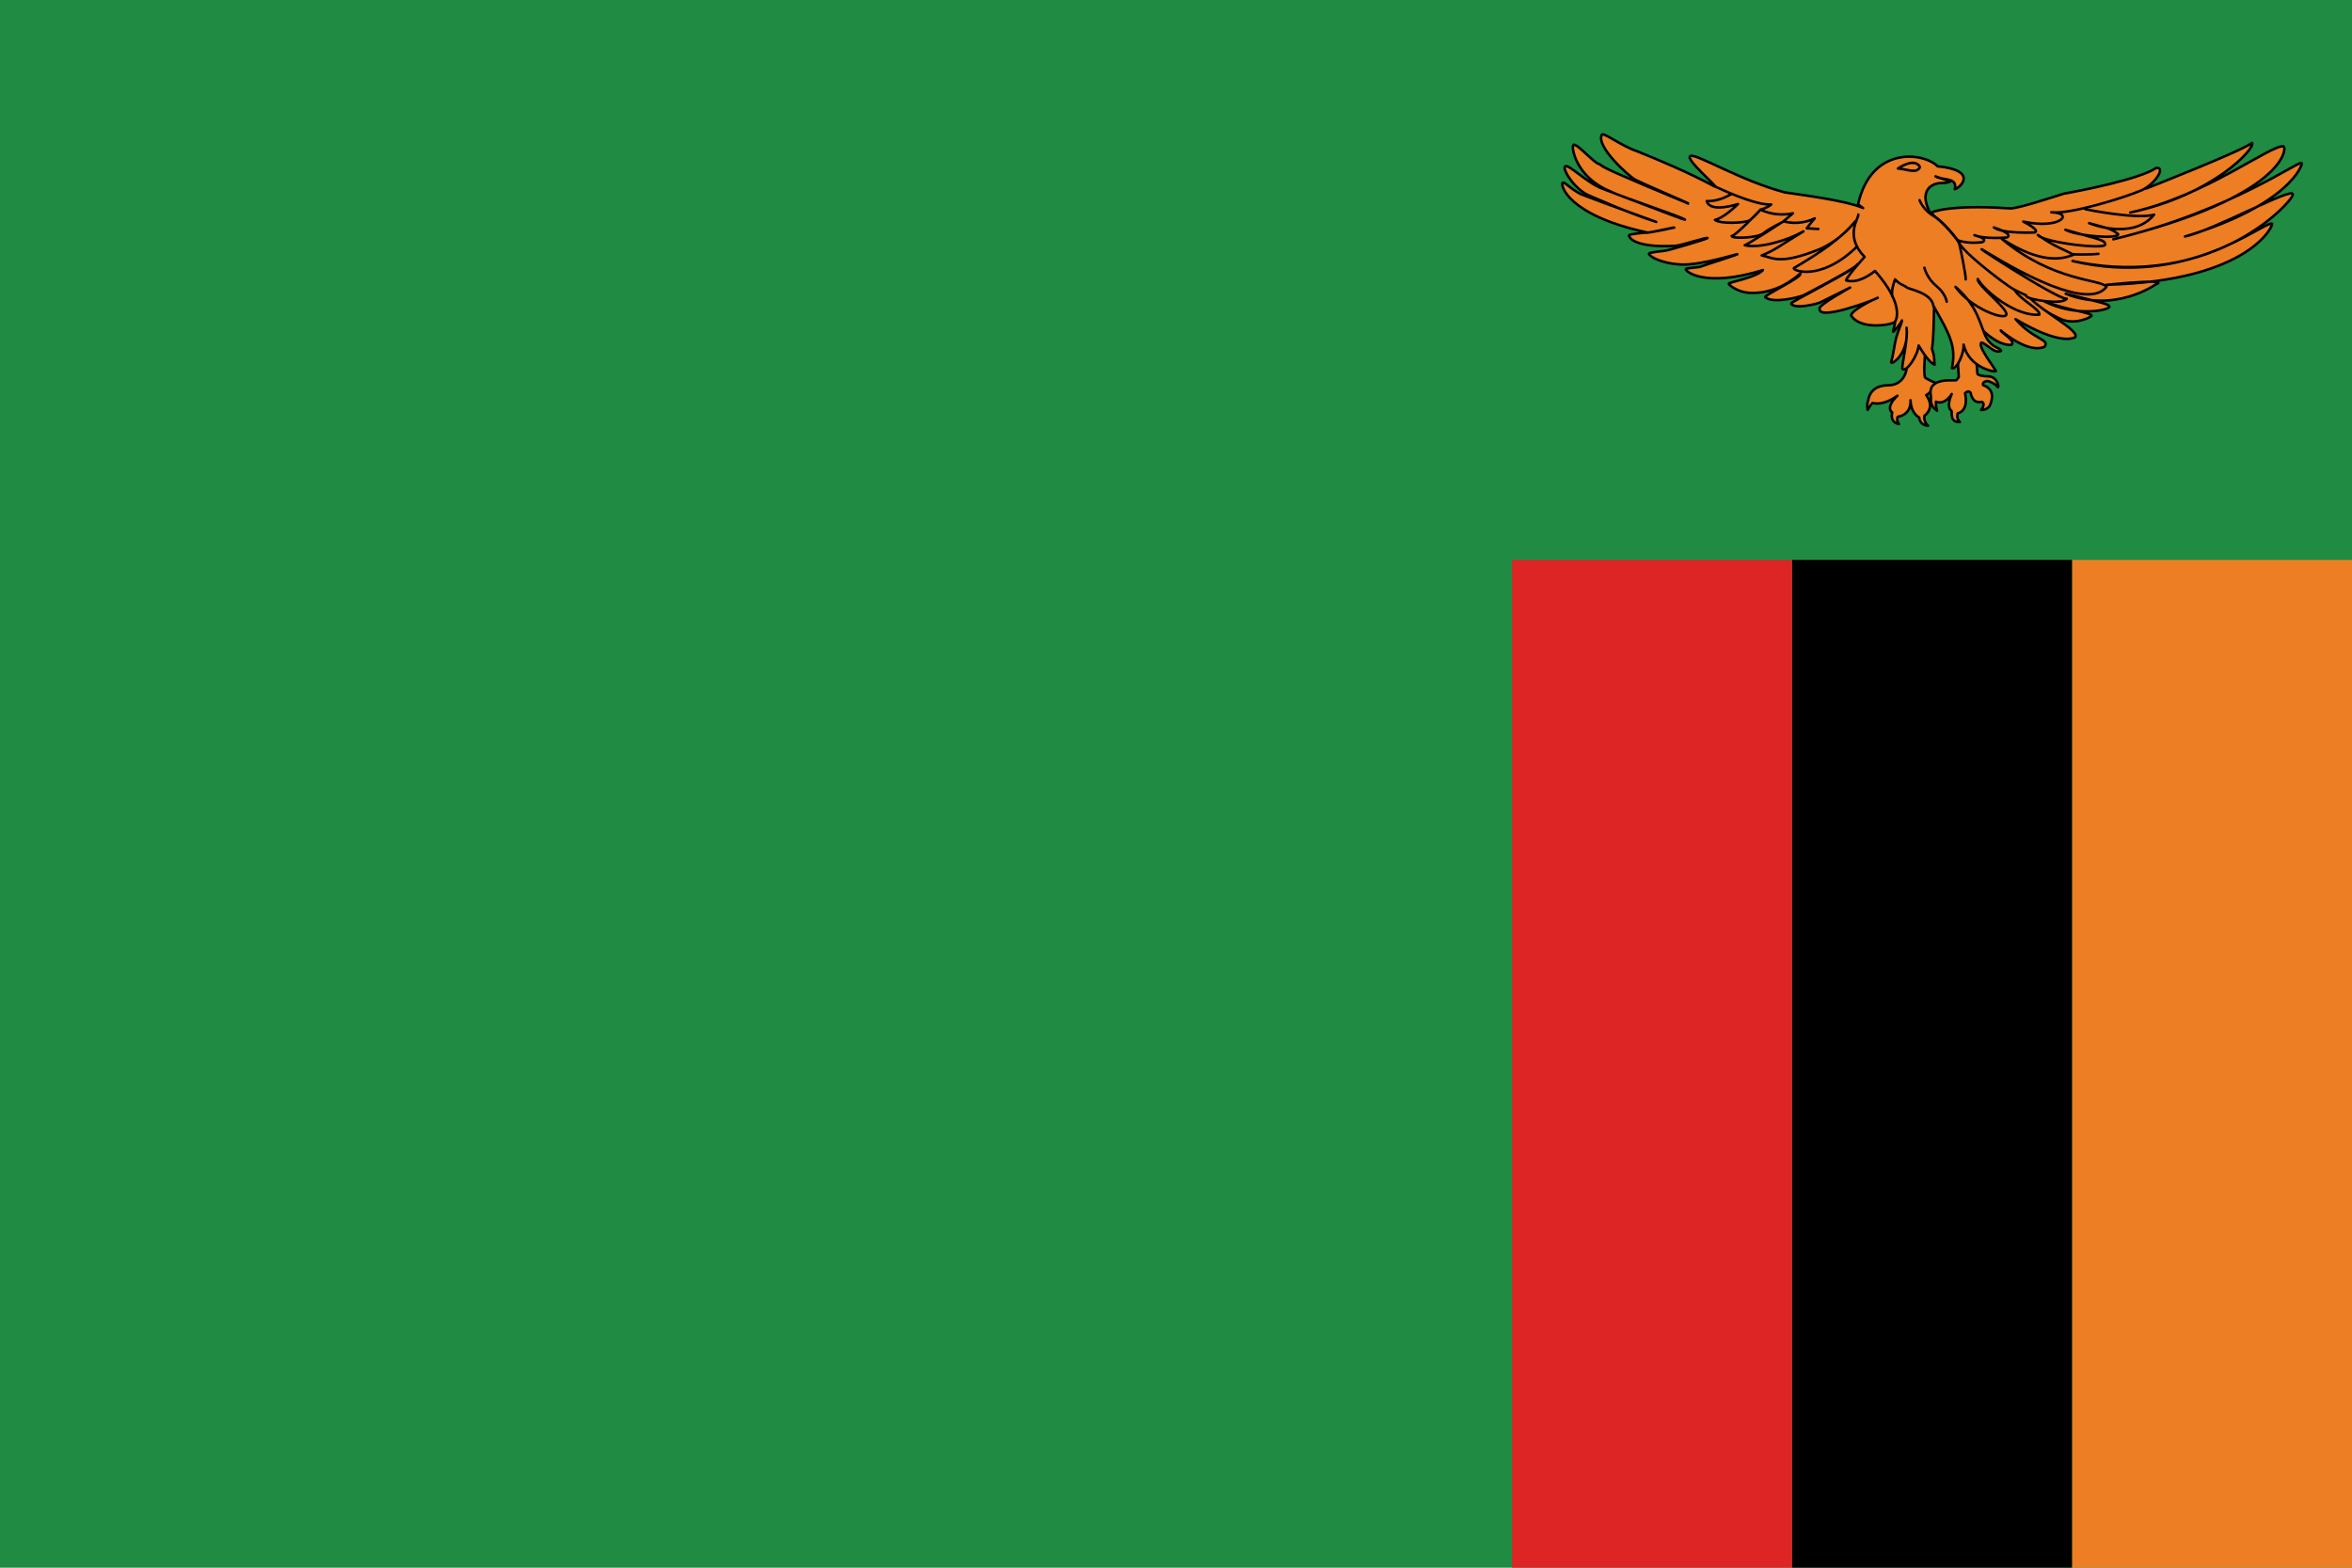 <?xml version="1.0" encoding="utf-8"?>
<!-- Generator: Adobe Illustrator 19.1.0, SVG Export Plug-In . SVG Version: 6.00 Build 0)  -->
<svg version="1.1" id="Layer_1" xmlns="http://www.w3.org/2000/svg" xmlns:xlink="http://www.w3.org/1999/xlink" x="0px" y="0px"
	 viewBox="744 -304 2100 1400" style="enable-background:new 744 -304 2100 1400;" xml:space="preserve">
<style type="text/css">
	.st0{fill:#1F8B43;}
	.st1{fill:#ED7E23;}
	.st2{fill:#DD2526;}
	.st3{fill:#ED7E23;stroke:#000000;stroke-width:2.25;stroke-linecap:round;stroke-linejoin:round;}
</style>
<rect x="744" y="-304" class="st0" width="2100" height="1400"/>
<rect x="2594" y="196" class="st1" width="250" height="900"/>
<rect x="2344" y="196" width="250" height="900"/>
<rect x="2094" y="196" class="st2" width="250" height="900"/>
<g>
	<path class="st3" d="M2660.4-135.7c0,0,86-33.7,94.3-40.7c3.8,4.2-34.5,46.6-108.7,62.2c67.4-14.6,125-60.5,136.8-59.1
		c3.4,0.7,2.7,44.8-151.9,83c106.8-25.7,169-73,168.2-67.8c0.8,1-10.6,37.2-104.2,65.3c26.1-5.6,97-45.2,96.2-37.5
		c2.3,3.1-68.6,86.5-196.6,59.4c102.3,24.3,168.6-34.4,178.1-33.4c1.9,0.3-18.9,51.4-147.8,54.6c61.8-5.9,43.9-0.3,43.9-0.3
		s-36.4,26.1-80.3,8.3c34.5,8.7,38.3,9,39,11.8c-2.3,3.5-30.7,8.7-58-4.9c22,8.3,41.7,9.7,42.1,12.9c-0.4,1-14.4,8.3-26.9,3.1
		c-12.5-5.2-127.7-70.2-127.7-70.2l196.2-49.3L2660.4-135.7z"/>
	<path class="st3" d="M2429.7,40.1c-17.3,0-17.7,14.1-17.7,14.1s-1.4,1-0.5,7.8c2.8-4.6,4.3-6.1,4.3-6.1c1.9,0.3,9.8,2.5,22.3-6.5
		c-11.4,10.9-4.6,15-4.6,15s-2.7,8.6,6,10.3c-2.7-3.5-1.1-6.5-1.1-6.5s12.2-1.2,11.4-14.8c0.5,12.3,7.8,15.4,7.8,15.4s0,6.8,7.9,7.4
		c-4.3-3.5-3.3-8.9-3.3-8.9s10.3-6.8,1.6-18.4c5.2-2.8,9.5-10.5,9.5-10.5s-7.1-2.8-10.4-5.1c-1.6-3.1-0.2-19.8-0.2-19.8l-4.3-21.6
		l-12.2,33.7C2446.7,20.8,2447,40.1,2429.7,40.1z"/>
	<path class="st3" d="M2514.9-8.5c0.4,0.3,12.9,13.2,25,12.5c4.5-3.5-9.5-11.1-9.5-12.9c4.9,4.2,25.8,20.5,39,14.6
		c5.3-6.9-9.5-5.9-25.8-24.7c11.4,6.9,39.8,22.2,53,16.3c5.7-5.6-29.6-22.9-41.3-36.5l-30.3-14.2l-41.3,30.9L2514.9-8.5z"/>
	<path class="st3" d="M2468.3-114.1c0,0,14-7.6,70.1-3.8c6.1,0.7,38.3-10.1,48.5-13.2c16.3-2.8,68.2-13.2,82.2-22.9
		c9.8-1-2.7,16.7-15.2,20.8c-13.3,5.6-61.4,20.8-78.4,18.8c20.5,0.3,9.1,15.6-25,8.3c16.3,8.3,10.2,9.7,10.2,9.7s-28.8,1.4-36.4-4.5
		c19.3,6.6,11.4,9,11.4,9s-19.7,1.7-28.8-2.1c14,3.8,6.8,6.3,6.8,6.3s-11.4,1.7-20.8-1.4C2483.5-92.2,2469.1-114.1,2468.3-114.1z"/>
	<path class="st3" d="M2490.8-1.3l2.1,34c0,0-1.1,1.7-2.1,2.8c-1,1-26.3-3.6-22.8,14.1c0,7.3,0.2,9.1,5.5,13.2c-1.4-4.8-1-8.1-1-8.1
		s7.1,3.9,14.1-6.8c-4.7,10.6-1.4,14.4-0.3,14.7c1.1,1.9-1.9,10.5,7.6,10.3c-3.6-3.2-1.9-7.8-1.9-7.8s10-1.5,6.5-18
		c3.6-3.3,5.1-0.1,5.1-0.1s1.1,9.9,9.8,7.8c4,2-0.6,7.4-0.6,7.4s6.3,0.1,8.2-4.8c1.9-4.9,4.1-13.8-6.3-17.4
		c-1.3-3.5,4.1-3.8,4.1-3.8s6.6,2,8.5,5.1c1.9,3,1.3-8-7-9.1c-10.1-0.3-10.8-2.2-10.8-2.6c0-0.4-1.7-24.7-2.5-31.7L2490.8-1.3z"/>
	<path class="st3" d="M2526.1,27.7c0.1-1.6-17.3-23.1-12.9-25.8c4.4,0.8,11.7,10.6,17.5,7.4c-1.8-3.8-7-1.7-13-11.4
		c-5.9-11-6.8-27.6-27.7-45.7c13.5,19.1,44.1,30.3,45.4,24.7c1.3-5.6-26.9-26.7-25.5-31.7c5.6,10.4,34,33.7,54.9,31.8
		c1.4-4.5-17.1-13.5-21.9-21.9c-13.3-8.2-49.1-36.5-49.8-43c-13-17.4-21.1-22.6-24.9-24.6c-1.5-1.6-1.8-3.1-2.1-4
		c-8.1-17.4,2.6-23.1,8.9-23.9c5.1-0.5,6.6,0.2,10.3-1.5c-4.4-1.6-8.8-3-13.2-4.6c5.7,3.8,20.3,0.5,17.2,11.5
		c6.4-2.2,20-17.1-15.4-20.5c-11.5-12.1-59-19.1-70.9,33.9c0.9,0.7,1.4,1.4,4.5,3.4c-15-6.7-55.4-11.8-70-14
		c-39.4-10.4-80.2-35.5-84.2-32.4c-5.3,2.1,23.8,26.9,22.3,27.5c-25.2-13.5-48.2-23-69.6-31.7c-15.1-5.2-30.1-17.2-31.8-14.9
		c-5.5,10.5,24.1,37,29.7,40.1c5.5,3,48.9,21.5,48.3,21.7c-65.4-27.2-76.4-32.2-79.7-35.3c-5.8-1.2-19.8-18.6-23.7-17.5
		c-2.1,1.9,2.2,29.4,33.4,41.7c5.1,3.4,66.9,23.7,66.3,25.3c-0.2,0.4-70.8-26.7-73.5-27.7c-13.6-4.9-30.3-22.1-33.5-20.1
		c-3,1.8,7.7,20.3,21.5,26.2c7.2,2.9,34.9,15.5,59.8,23.5c1.6,0.5-44.8-16.1-67.1-24.7c-10.1-5.1-14.9-11.6-16.4-10.2
		c-2.3,1.4,3.7,28.8,75.4,44.3c1.9,0.7,25.2-5.1,24.1-4.3c-0.3,0.2-23.2,4.8-25.4,4.6c-2-0.3-14.5,1.4-14.8,2
		c-0.8,1.9,4.5,11.7,41.6,9.6c4.7-0.3,30.4-8.6,28.3-6.8c-1.1,0.9-35,11-37.6,11.2c-2.2,0.3-14.1,1.4-14.6,2.6
		c-0.5,1.6,8.8,8.6,28.7,9.7c17.6,0.9,51-9.9,50.4-9.2c-0.7,0.7-32.2,10.6-33.1,11.2c-1.1,0.6-12.7,1.2-13.1,2
		c-0.9,2,16.7,17.1,68.8,1c-5.2,6.5-30.5,10.9-30.5,12.1c-0.1,0.8,5.6,5.9,14.4,7.7c4.4,0.9,10.5,0.7,16-0.1
		c9.9-1.8,20.4-5.4,33.7-16.7c1.6,3.5-33.2,19.7-31.5,21.2c7.5,6.4,32.6-0.8,34.2-1.7c1.6-0.8,48.2-24.9,48.1-27.7
		c0.7,3.6-60,33.9-59.4,35.1c3.9,5.7,24.7-0.3,25.7-0.8c1-0.5,26.5-13.2,27.2-13.5c0.7-0.4-30,16.5-27.2,19
		c-1.3,10.9,47.9-7.5,51.8-9.8c1.9-1.2-23.6,10.3-23.7,15.8c8.2,12.8,34.6,8.7,38.7,5.9c2-1.4-2.4,9.5-1,8.5c0.5-0.2,5.7-5.9,7.7-10
		c-0.6,3.6-3.5,9.2-5.2,15.6c-1.7,6.4-2.2,13.7-4.5,21.5c-0.5,3.4,16.2-6.6,13.8-30.6c1.4,12.5-5.3,35.8-3.5,37
		c3.5,2.4,13.3-11.6,14.3-21.1c2.9,4.8,9,14.8,14.2,17.1c-0.6-7.3,0.1-6.9-2.3-14.1c1.4-9.5,1.5-22.6,1.9-37.4
		c14.2,24.9,19.9,35.5,15.9,54.6c4.2,1.6,11-13.3,10.4-21C2502.3,25.1,2525.7,28.3,2526.1,27.7z"/>
	<path class="st3" d="M2289.6-130.7c0,0-9.7,6.7-21.7,6.3c3,11,27.9,2.6,27.9,2.6s-12,12.2-20.6,14.2c5.2,3.9,26.8,2.6,30.5,0.6
		c3.6-2,10.1-9.7,10.1-9.7s-22.3,23.6-25.6,23.4c-0.4,2.8,23.4,1.8,28.3-2.4c4.9-4.1,17.4-10.2,17.4-10.2S2303.3-85,2301.8-85
		c12.2,3,36.7-3.5,52.4-12.4c-23.2,14.2-25.3,16.7-37.2,21.5c10.5,2.2,15.9,8.7,51.5-5.5c20.4-8.9,32-25,32-25
		c-12.7,15.6-32.6,28.8-54.8,41.8c-1.3,2.4,23.6,12,55.4-18.3"/>
	<path class="st3" d="M2462.2-64.9c0,0,2.1,9.3,10.7,16.3c8.6,7.1,9.2,14,9.2,14"/>
	<path class="st3" d="M2457.9-125.2c0,0,3,8.3,11.8,13.6c9,5.3,22.6,22.1,23.6,25c1,3.6,6.2,29.4,5.8,32.1"/>
	<path class="st3" d="M2403.2-112.4c0.6,3.2-12.7,19.1,5.6,37.8c-16.5,18.5-16.5,20.9-16.5,20.9s9.2,4.7,25.8-8.3
		c27.3,30.7,18.2,44.8,18.2,44.8"/>
	<path class="st3" d="M2434-38.9c0,0-2.5-3.3,2-15.6c4,4.5,8.5,5.4,10.5,7.2c2,1.8,22.6,4.5,23.9,17.2"/>
	<path class="st3" d="M2458.2-154.6c0-0.9-4.1-9.1-19.6,1.1C2446.9-153,2455.1-148.6,2458.2-154.6z"/>
	<path class="st3" d="M2605.9-117.2c0.8,0.3,46.2,9.4,61.4,4.9c-19.3,23.6-58,7.6-58,7.6c18.9,5.2,19.7,4.9,25.8,9.7
		c1.9,4.5-34.9,2.4-47-3.8c33.7,9.7,34.5,9,35.6,12.9c1.5,5.2-55.3-1.4-60.2-8.3c15.2,10.8,23.5,12.9,31.8,17.7
		c-10.2,4.2-29.2,8.3-64-14.2c45.8,38.2,87.1,35.8,93.6,42.7c-15.9,21.5-77.7-12.9-106.1-30.2c-28.4-17.4,62.1,42,70.5,41
		c-4.2,5.9-34.1,0.7-36-2.1"/>
	<path class="st3" d="M2617.6-77.3c-5.3,0.7-21.2,0.7-23.5,0.3"/>
	<path class="st3" d="M2276.3-137c0,0,34.6,16.7,49.2,15.6c-3.9,3.3-9.7,4.7-9.7,4.7c3.7,1.4,13.7,6.3,29,3.2
		c-3.7,3.3-8.4,7.1-8.4,7.1s13.1,4.5,27.9-2.6c-4.5,5.1-7.1,8.9-7.1,8.9l10.3,0.6"/>
</g>
</svg>
